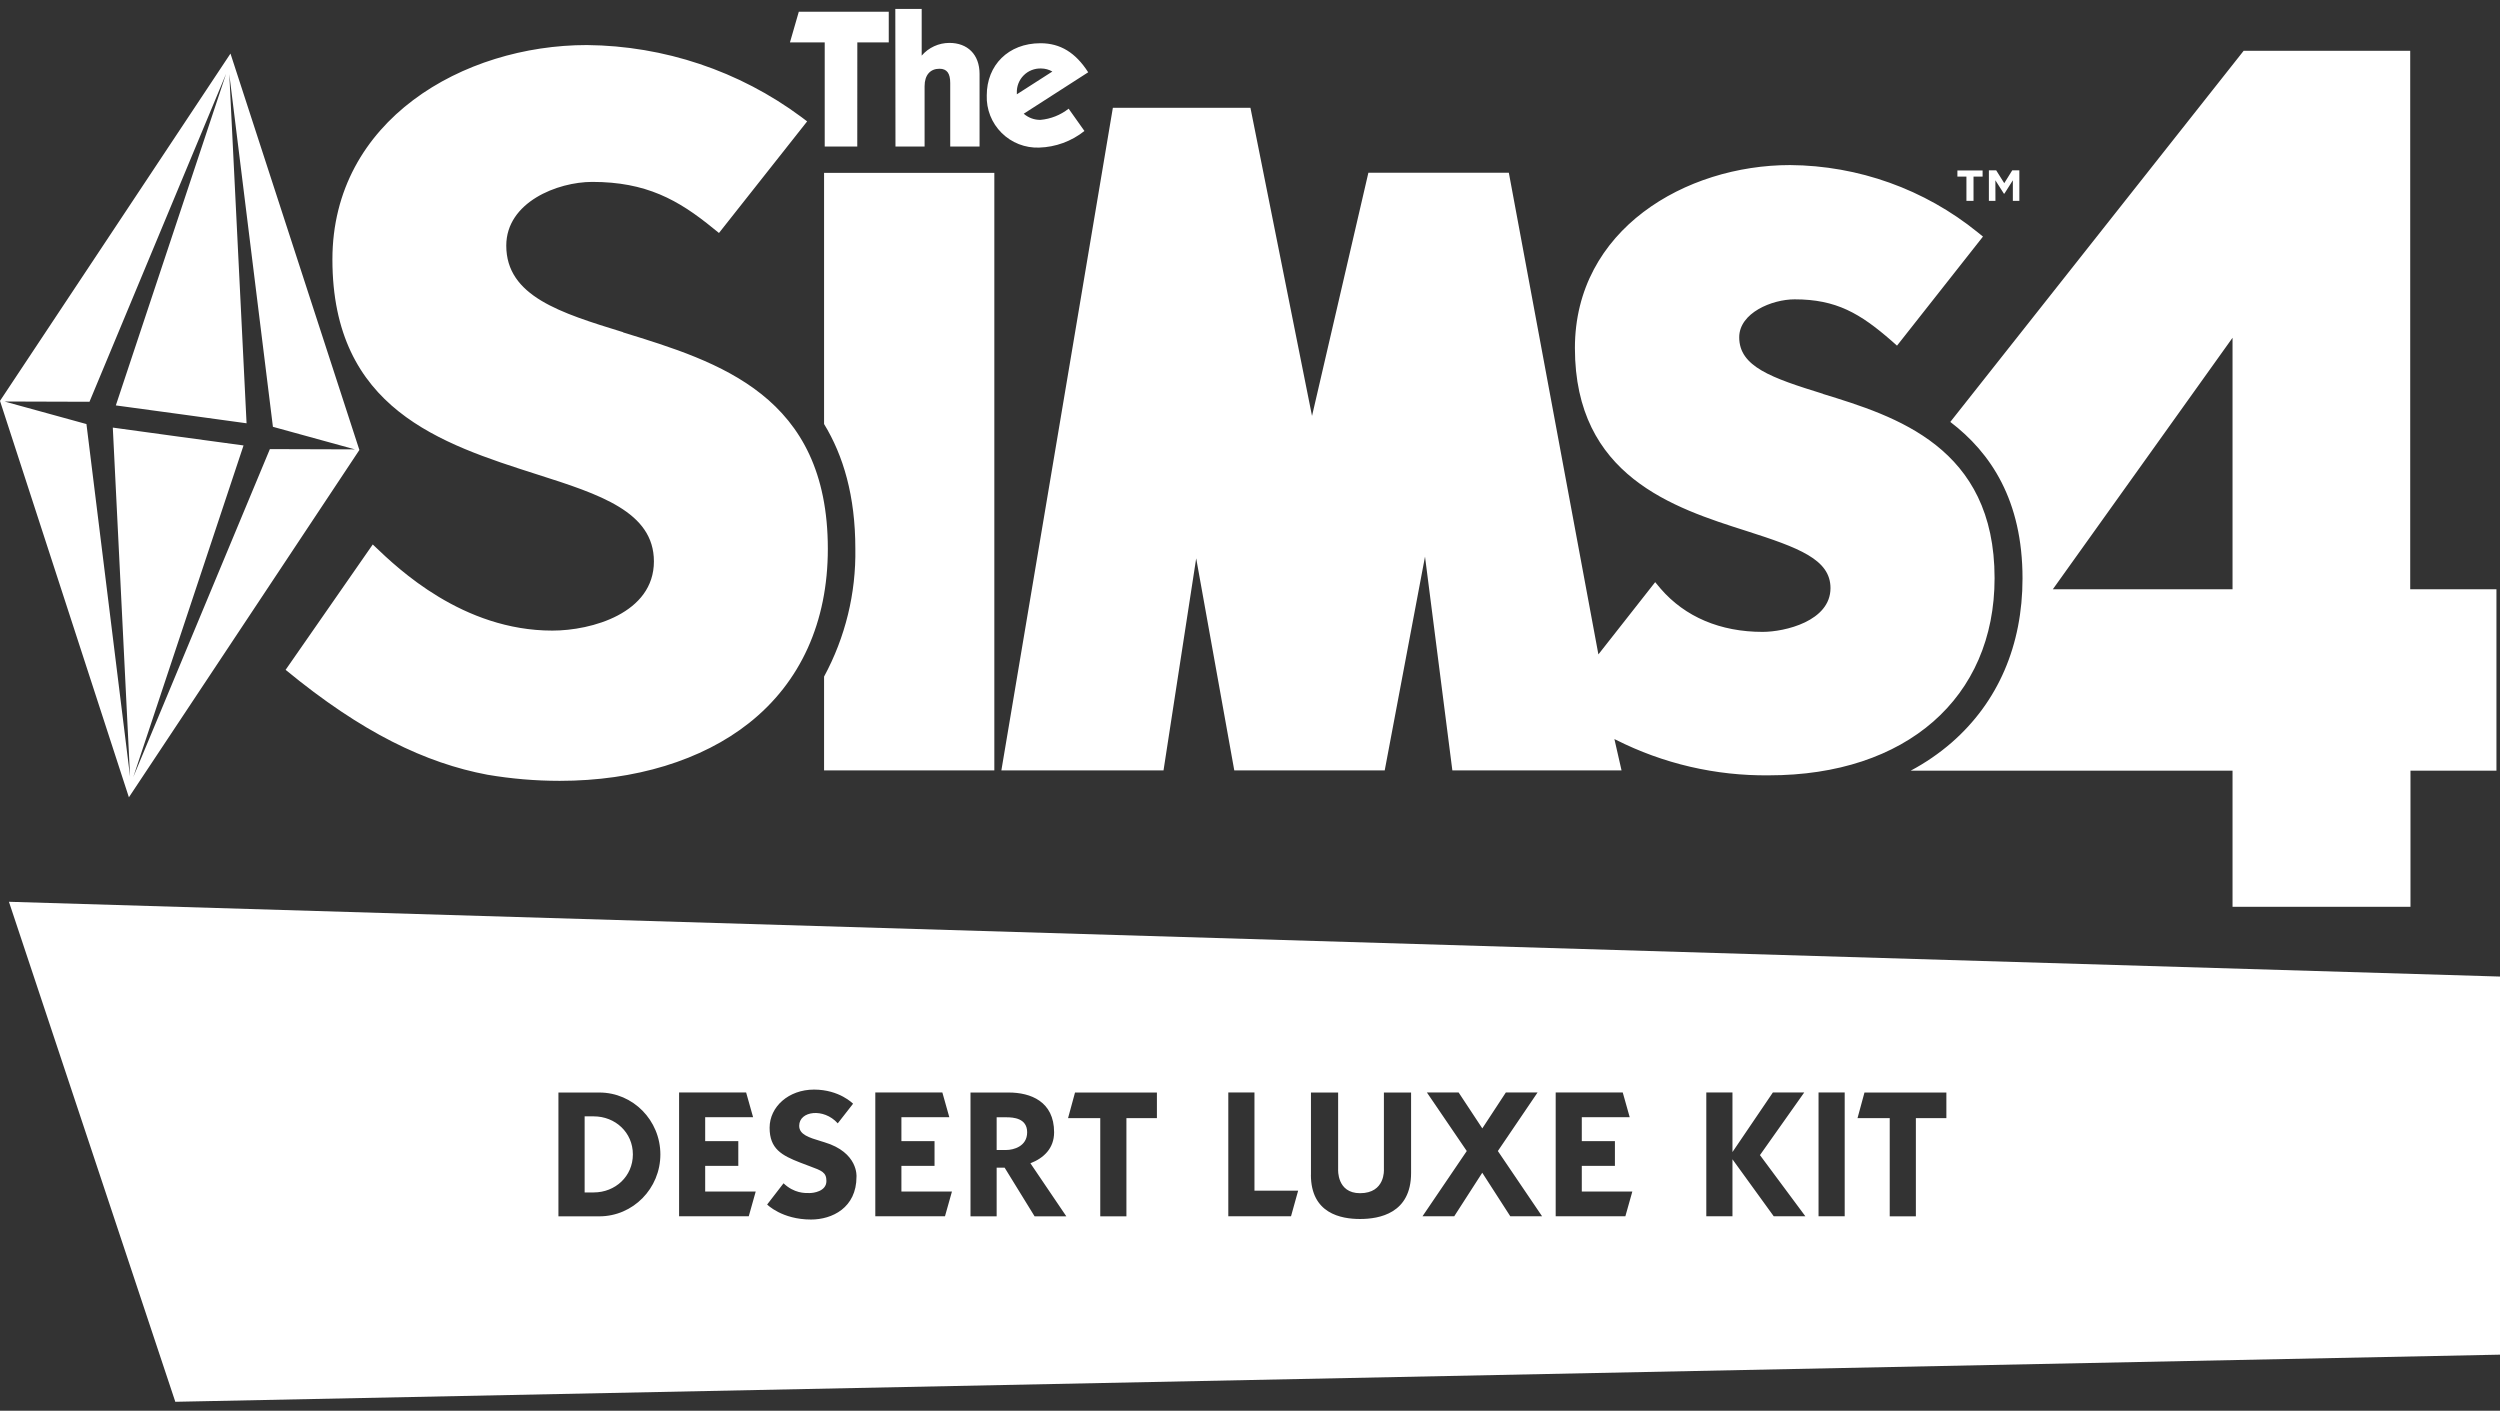 <svg width="280" height="158" viewBox="0 0 280 158" fill="none" xmlns="http://www.w3.org/2000/svg">
<rect x="0" y="0" width="280" height="158" fill="#333333" stroke="none"/>
<g id="TS4-KIT-17_Game-Box_LOGO">
<path id="Union" fill-rule="evenodd" clip-rule="evenodd" d="M229.916 65.999H250.044V37.831L229.916 65.999ZM269.944 5.689V65.999H279.602V86.314H269.974V101.563H250.044V86.314H213.999C215.641 85.441 217.18 84.386 218.585 83.168C223.778 78.636 226.522 72.278 226.522 64.78C226.522 56.039 222.971 50.714 218.434 47.256L251.29 5.689H269.944ZM221.034 22.498H220.24V19.779H219.229V19.094H222.051V19.779H221.034V22.498ZM224.434 21.688L223.483 20.193L223.489 22.498H222.755V19.076H223.573L224.476 20.517L225.372 19.076H226.167V22.498H225.439V20.193L224.494 21.688H224.434ZM56.702 27.511C56.702 33.172 62.768 35.045 69.79 37.206V37.23C80.537 40.538 92.717 44.291 92.717 61.472C92.717 69.667 89.666 76.415 83.889 80.983C78.624 85.156 71.114 87.455 62.69 87.455C59.975 87.454 57.266 87.225 54.59 86.77C47.688 85.468 40.563 82.082 31.988 75.022L41.749 60.98C41.829 61.056 41.916 61.139 42.009 61.228C44.58 63.688 51.835 70.627 61.865 70.627C66.264 70.627 73.238 68.676 73.238 62.877C73.238 57.33 67.166 55.367 60.132 53.127L60.129 53.126C49.394 49.693 37.23 45.801 37.23 29.06C37.23 13.451 51.894 5.046 65.734 5.046C74.385 5.127 82.788 7.943 89.732 13.091L90.4 13.595L80.525 26.094L79.876 25.572C75.958 22.366 72.348 20.373 66.33 20.373C62.443 20.373 56.702 22.642 56.702 27.511ZM194.792 37.777C194.792 41.055 198.36 42.309 204.185 44.11H204.137C212.278 46.614 223.393 50.036 223.393 64.75C223.393 78.168 213.488 86.837 198.119 86.837C192.164 86.905 186.281 85.537 180.969 82.85L180.813 82.778L181.613 86.284H162.664L159.601 62.343L155.088 86.284H138.239L133.973 62.535L130.314 86.284H112.153L124.64 12.076H140.05L146.946 46.584L153.259 19.346H168.989L179.02 73.293L185.38 65.2L185.982 65.921C188.72 69.097 192.679 70.771 197.415 70.771C199.894 70.771 205.015 69.571 205.015 65.867C205.015 62.643 201.435 61.34 195.598 59.467C187.486 56.886 176.39 53.338 176.39 38.983C176.39 25.692 188.804 18.488 200.49 18.488C208.144 18.543 215.55 21.196 221.491 26.01L222.093 26.496L212.465 38.713L211.863 38.179C208.319 35.093 205.665 33.526 200.996 33.526C198.462 33.526 194.792 35.045 194.792 37.777ZM111.365 86.284V19.358H92.296V47.49C94.45 51.02 95.798 55.541 95.798 61.448C95.882 66.445 94.675 71.38 92.296 75.778V86.284H111.365ZM121.456 14.67C120.011 15.824 118.228 16.477 116.378 16.531H116.39C115.612 16.559 114.836 16.428 114.112 16.144C113.387 15.86 112.729 15.431 112.178 14.882C111.627 14.334 111.195 13.678 110.909 12.955C110.623 12.233 110.49 11.46 110.517 10.684C110.517 7.31 112.924 4.842 116.534 4.842C118.761 4.842 120.469 5.899 121.878 8.096L114.657 12.737C115.174 13.189 115.84 13.435 116.528 13.427C117.681 13.323 118.779 12.888 119.687 12.172L121.456 14.67ZM117.864 8.012C117.482 7.791 117.048 7.673 116.606 7.67C116.245 7.657 115.885 7.719 115.549 7.851C115.213 7.983 114.908 8.183 114.653 8.439C114.397 8.694 114.198 8.999 114.066 9.334C113.934 9.67 113.873 10.029 113.886 10.389V10.563L117.864 8.012ZM103.554 16.411H100.293L100.275 1H103.229V6.229C103.613 5.781 104.091 5.422 104.628 5.176C105.165 4.93 105.749 4.804 106.34 4.806C108.35 4.806 109.71 6.091 109.71 8.276V16.411H106.425V9.291C106.425 8.216 106.058 7.7 105.221 7.7C104.198 7.7 103.554 8.39 103.554 9.657V16.411ZM92.368 16.411H96.014L96.02 4.752H99.541V1.312H89.467L88.475 4.746H92.368V16.411ZM39.748 50.33L30.226 50.3L14.926 87.032L27.276 49.89L19.954 48.895L12.634 47.89L14.568 86.985L9.682 47.494L0.501 44.968L10.022 44.998L25.322 8.264L12.973 45.406L20.295 46.402L27.615 47.408L25.681 8.313L30.567 47.803L39.748 50.33ZM14.436 89.297L40.25 50.398L25.814 6L0 44.899L14.436 89.297Z" fill="white"/>
<g id="Frame">
<path id="Subtract" fill-rule="evenodd" clip-rule="evenodd" d="M280 109.374L1 101L19.634 157L280 151.722V109.374ZM67.13 136.229C70.899 136.229 73.96 133.116 73.962 129.296C73.96 125.469 70.893 122.363 67.13 122.363H62.544V136.229H67.13ZM66.494 125.032C68.913 125.032 70.882 126.836 70.882 129.293C70.882 131.749 68.913 133.553 66.494 133.553H65.479V125.032H66.494ZM84.641 133.449L83.861 136.222H76.057V122.357H83.567L84.347 125.13H78.98V127.805H82.69V130.579H78.98V133.449H84.641ZM89.51 126.087C89.51 124.417 92.259 124.063 93.82 125.806L93.826 125.818L95.543 123.618C95.543 123.618 94.024 122.034 91.172 122.034C88.321 122.034 86.196 123.96 86.196 126.312C86.196 128.665 87.541 129.402 89.63 130.213C90.027 130.371 90.377 130.5 90.685 130.613C92.041 131.113 92.559 131.304 92.559 132.273C92.559 133.461 91.052 133.62 90.704 133.62C90.678 133.62 90.648 133.62 90.614 133.621C90.151 133.63 88.936 133.652 87.757 132.529L85.92 134.906C85.92 134.906 87.577 136.588 90.836 136.588C93.196 136.588 95.927 135.278 95.927 131.791C95.927 131.791 96.161 129.073 92.319 127.927C92.236 127.902 92.154 127.877 92.073 127.852L91.979 127.823C90.594 127.403 89.51 127.074 89.51 126.087ZM106.619 133.449L105.838 136.222H98.034V122.357H105.544L106.324 125.13H100.958V127.805H104.668V130.579H100.958V133.449H106.619ZM111.625 130.78H112.52L115.875 136.229H119.429L115.407 130.286C116.89 129.713 118.06 128.622 118.06 126.818C118.06 123.35 115.407 122.363 112.988 122.363H108.696V136.229H111.625V130.78ZM112.7 128.799H111.625V125.136H112.7C113.498 125.136 115.041 125.233 115.041 126.818C115.041 128.403 113.498 128.799 112.7 128.799ZM129.574 125.233H126.159V136.229H123.229V125.233H119.621L120.402 122.363H129.574V125.233ZM144.594 136.222L145.393 133.352H140.5V122.357H137.57V136.222H144.594ZM146.827 131.572V122.363H149.871V130.981C149.871 130.981 149.715 133.638 152.326 133.638C155.178 133.638 154.997 130.981 154.997 130.981V122.363H158.041V131.377C158.041 135.912 154.469 136.527 152.326 136.527C150.183 136.527 146.821 135.912 146.821 131.578L146.827 131.572ZM166.013 131.347L169.153 136.222H169.159H172.713L167.76 128.915L172.208 122.357H168.655L166.019 126.379L163.366 122.357H159.812L164.278 128.915L159.32 136.222H162.874L166.013 131.347ZM182.822 133.449L182.041 136.222H174.237V122.357H181.747L182.528 125.13H177.161V127.805H180.871V130.579H177.161V133.449H182.822ZM202.201 136.222H202.212L202.206 136.229L202.201 136.222ZM202.201 136.222H198.658L194.036 129.841V136.222H191.106V122.357H194.036V129.03L198.562 122.357H202.074L197.115 129.372L202.201 136.222ZM206.606 136.222H203.677V122.357H206.606V136.222ZM214.578 125.233H217.994V122.363H208.821L208.041 125.233H211.649V136.229H214.578V125.233Z" fill="white"/>
</g>
</g>
</svg>
